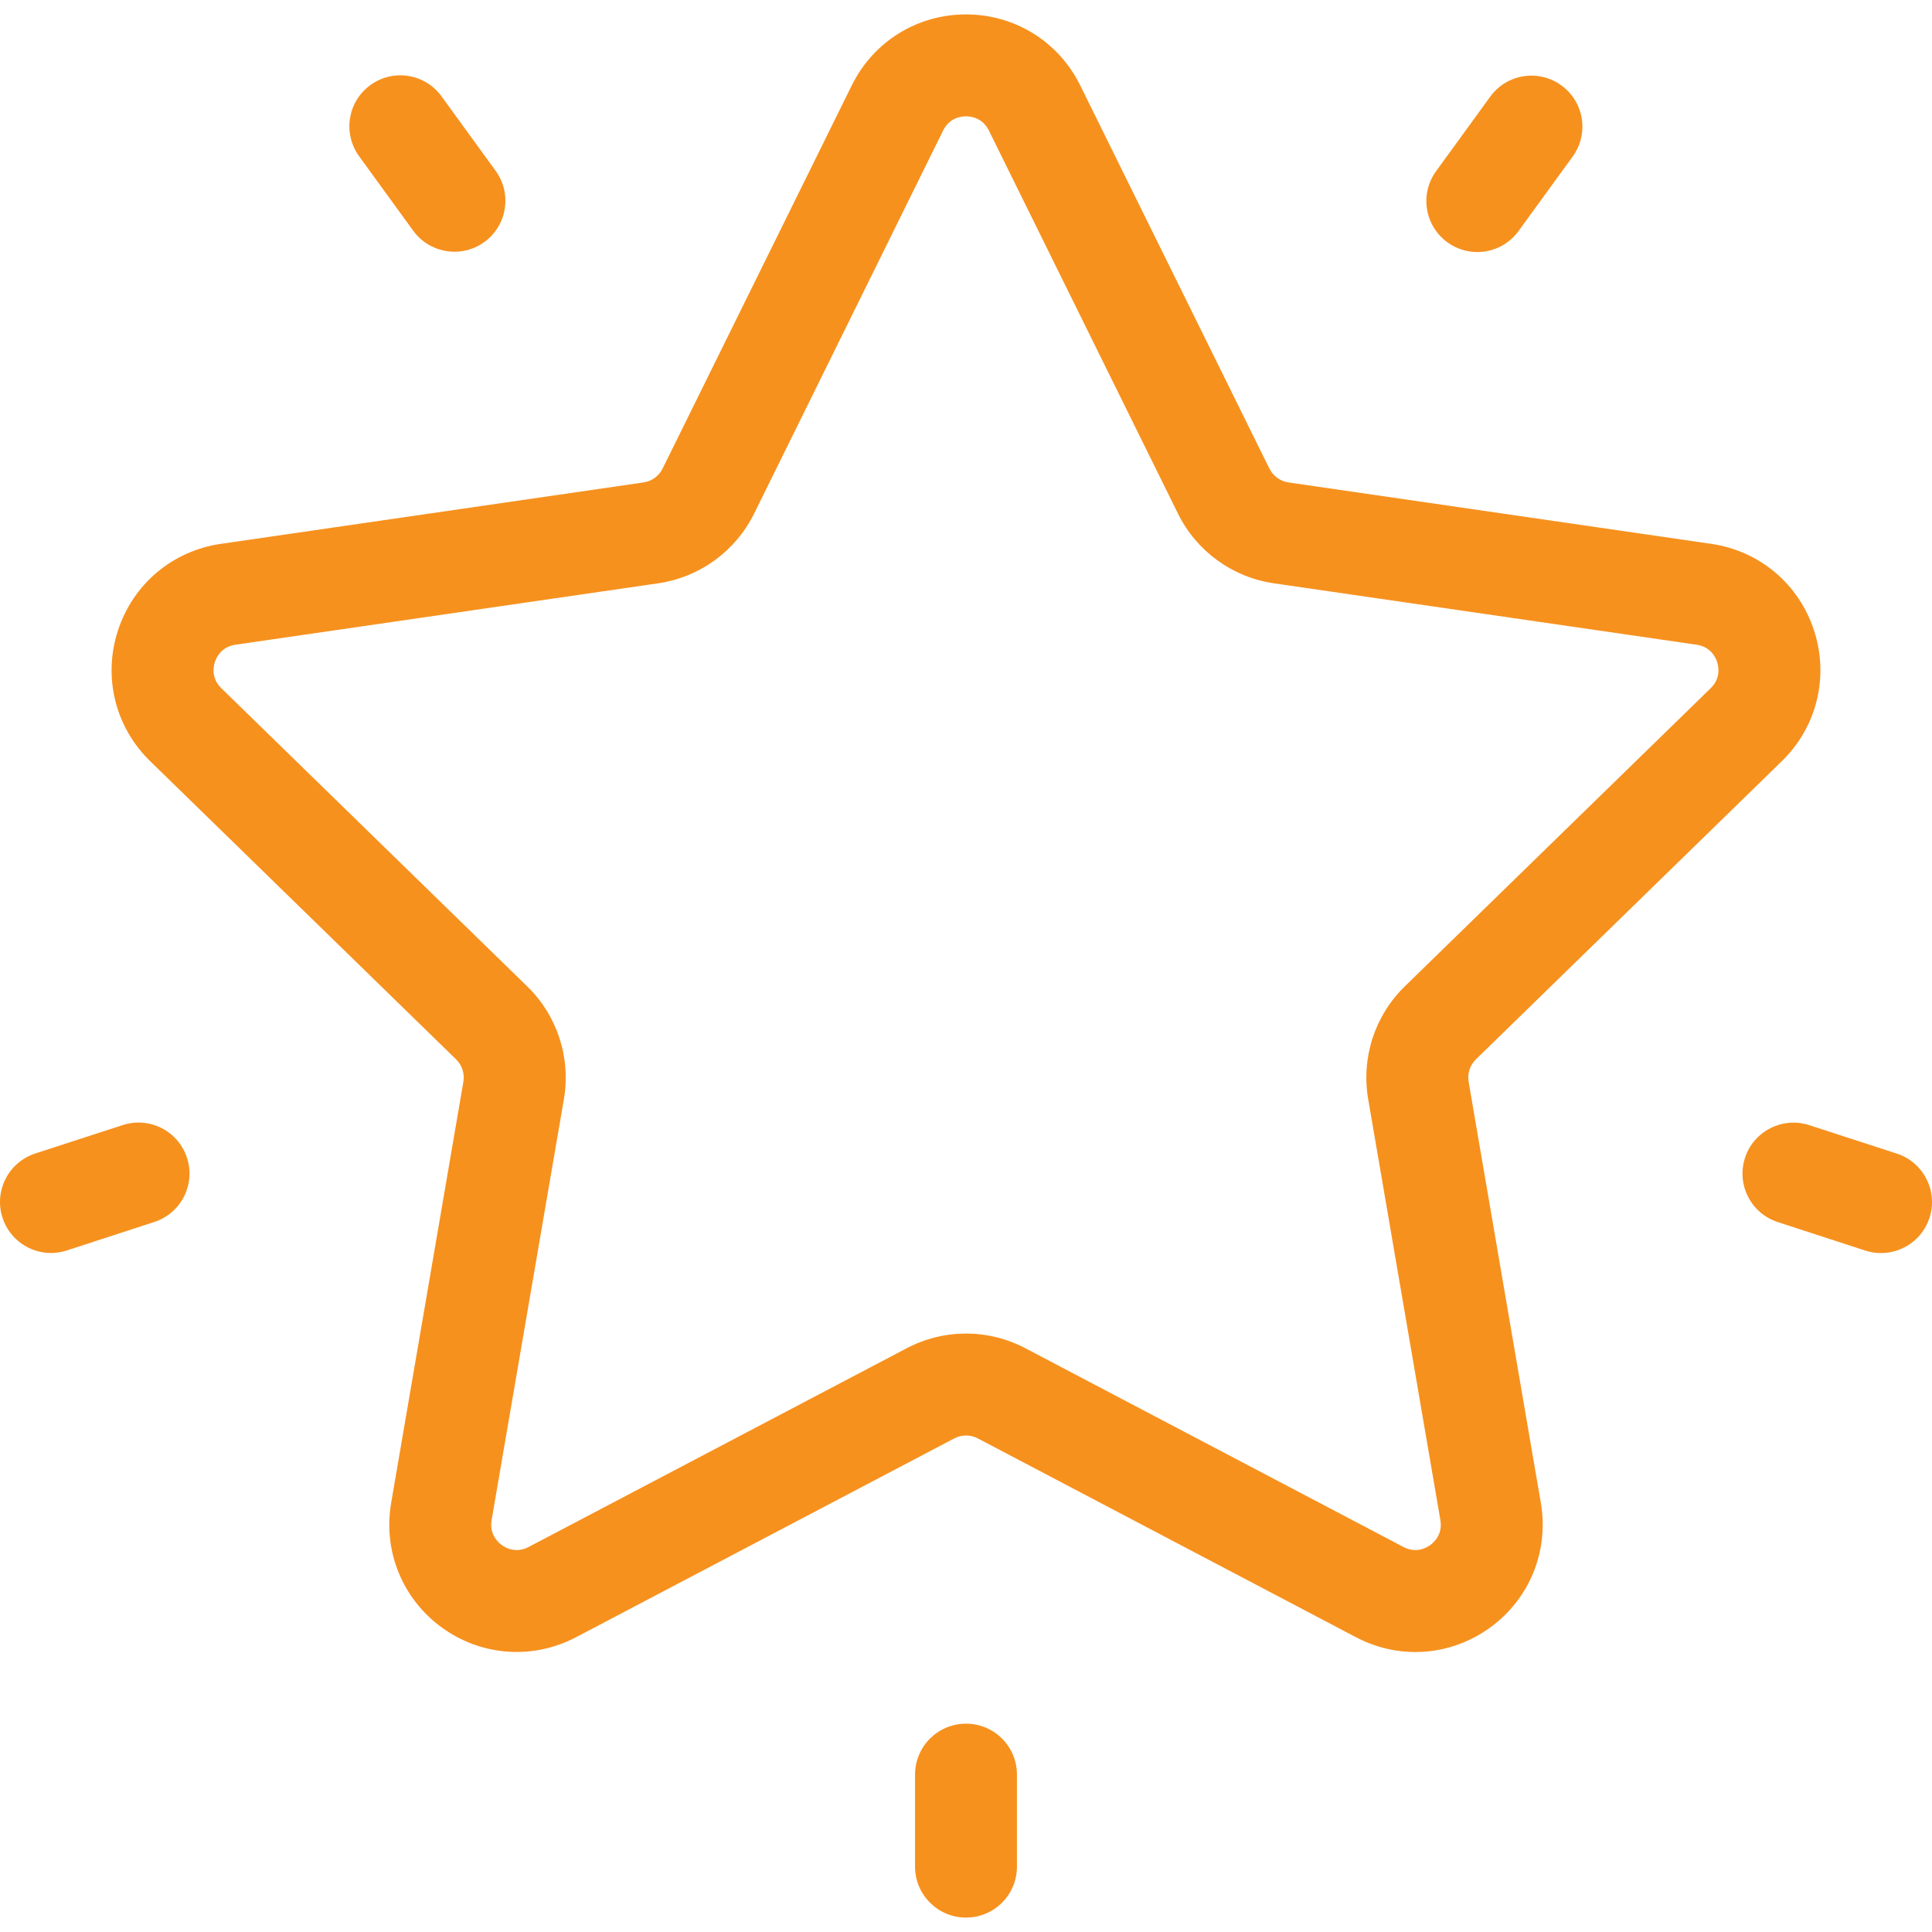 <svg width="24" height="24" viewBox="0 0 24 24" fill="none" xmlns="http://www.w3.org/2000/svg">
<g clip-path="url(#clip0_3019_89089)">
<path d="M22.135 9.455C22.569 9.032 22.723 8.41 22.535 7.833C22.348 7.256 21.858 6.843 21.258 6.756L16.006 5.993C15.903 5.978 15.814 5.913 15.768 5.819L13.419 1.061C13.151 0.517 12.607 0.179 12 0.179C11.393 0.179 10.849 0.517 10.581 1.061L8.232 5.819C8.186 5.913 8.097 5.978 7.994 5.993L2.743 6.756C2.142 6.843 1.653 7.256 1.465 7.833C1.277 8.41 1.431 9.032 1.865 9.455L5.665 13.159C5.74 13.232 5.774 13.337 5.756 13.44L4.859 18.67C4.757 19.268 4.998 19.861 5.489 20.218C5.98 20.574 6.619 20.62 7.156 20.338L11.853 17.869C11.945 17.82 12.055 17.82 12.148 17.869L16.844 20.338C17.078 20.461 17.331 20.522 17.582 20.522C17.909 20.522 18.234 20.419 18.511 20.218C19.002 19.861 19.243 19.268 19.141 18.67L18.244 13.439C18.226 13.337 18.26 13.232 18.335 13.159L22.135 9.455ZM16.996 13.654L17.893 18.884C17.923 19.059 17.815 19.159 17.767 19.193C17.719 19.228 17.591 19.3 17.434 19.217L12.737 16.748C12.506 16.627 12.253 16.566 12 16.566C11.747 16.566 11.494 16.627 11.264 16.748L6.567 19.217C6.41 19.3 6.281 19.228 6.233 19.193C6.186 19.159 6.077 19.059 6.107 18.884L7.005 13.654C7.093 13.14 6.923 12.616 6.549 12.253L2.749 8.549C2.622 8.425 2.651 8.28 2.669 8.224C2.688 8.168 2.749 8.034 2.925 8.009L8.176 7.246C8.692 7.171 9.137 6.847 9.368 6.38L11.716 1.621C11.795 1.462 11.941 1.445 12 1.445C12.059 1.445 12.205 1.462 12.284 1.621V1.621L14.633 6.38C14.863 6.847 15.309 7.171 15.824 7.246L21.076 8.009C21.251 8.034 21.313 8.168 21.331 8.224C21.349 8.28 21.378 8.425 21.251 8.549L17.451 12.253C17.078 12.616 16.908 13.14 16.996 13.654Z" fill="#F6911E"/>
<path d="M19.396 1.061C19.113 0.855 18.717 0.918 18.512 1.201L17.84 2.126C17.634 2.408 17.697 2.804 17.98 3.01C18.092 3.091 18.222 3.131 18.351 3.131C18.547 3.131 18.74 3.04 18.864 2.87L19.536 1.945C19.742 1.662 19.679 1.266 19.396 1.061Z" fill="#F6911E"/>
<path d="M6.157 2.122L5.485 1.197C5.28 0.914 4.884 0.851 4.601 1.057C4.318 1.262 4.256 1.658 4.461 1.941L5.133 2.866C5.257 3.037 5.45 3.127 5.646 3.127C5.775 3.127 5.905 3.088 6.017 3.006C6.3 2.801 6.363 2.405 6.157 2.122Z" fill="#F6911E"/>
<path d="M2.323 14.383C2.215 14.05 1.858 13.868 1.525 13.976L0.438 14.329C0.105 14.438 -0.077 14.795 0.031 15.127C0.118 15.395 0.366 15.565 0.633 15.565C0.698 15.565 0.764 15.555 0.829 15.534L1.916 15.18C2.249 15.072 2.431 14.715 2.323 14.383Z" fill="#F6911E"/>
<path d="M12 21.412C11.651 21.412 11.367 21.695 11.367 22.045V23.188C11.367 23.538 11.651 23.821 12 23.821C12.35 23.821 12.633 23.538 12.633 23.188V22.045C12.633 21.695 12.35 21.412 12 21.412Z" fill="#F6911E"/>
<path d="M23.562 14.33L22.475 13.977C22.143 13.869 21.785 14.051 21.677 14.383C21.569 14.716 21.751 15.073 22.084 15.181L23.171 15.535C23.236 15.556 23.302 15.566 23.367 15.566C23.634 15.566 23.882 15.396 23.969 15.128C24.077 14.796 23.895 14.438 23.562 14.33Z" fill="#F6911E"/>
</g>
<defs>
<clipPath id="clip0_3019_89089">
<rect width="24" height="24" fill="white"/>
</clipPath>
</defs>
</svg>

